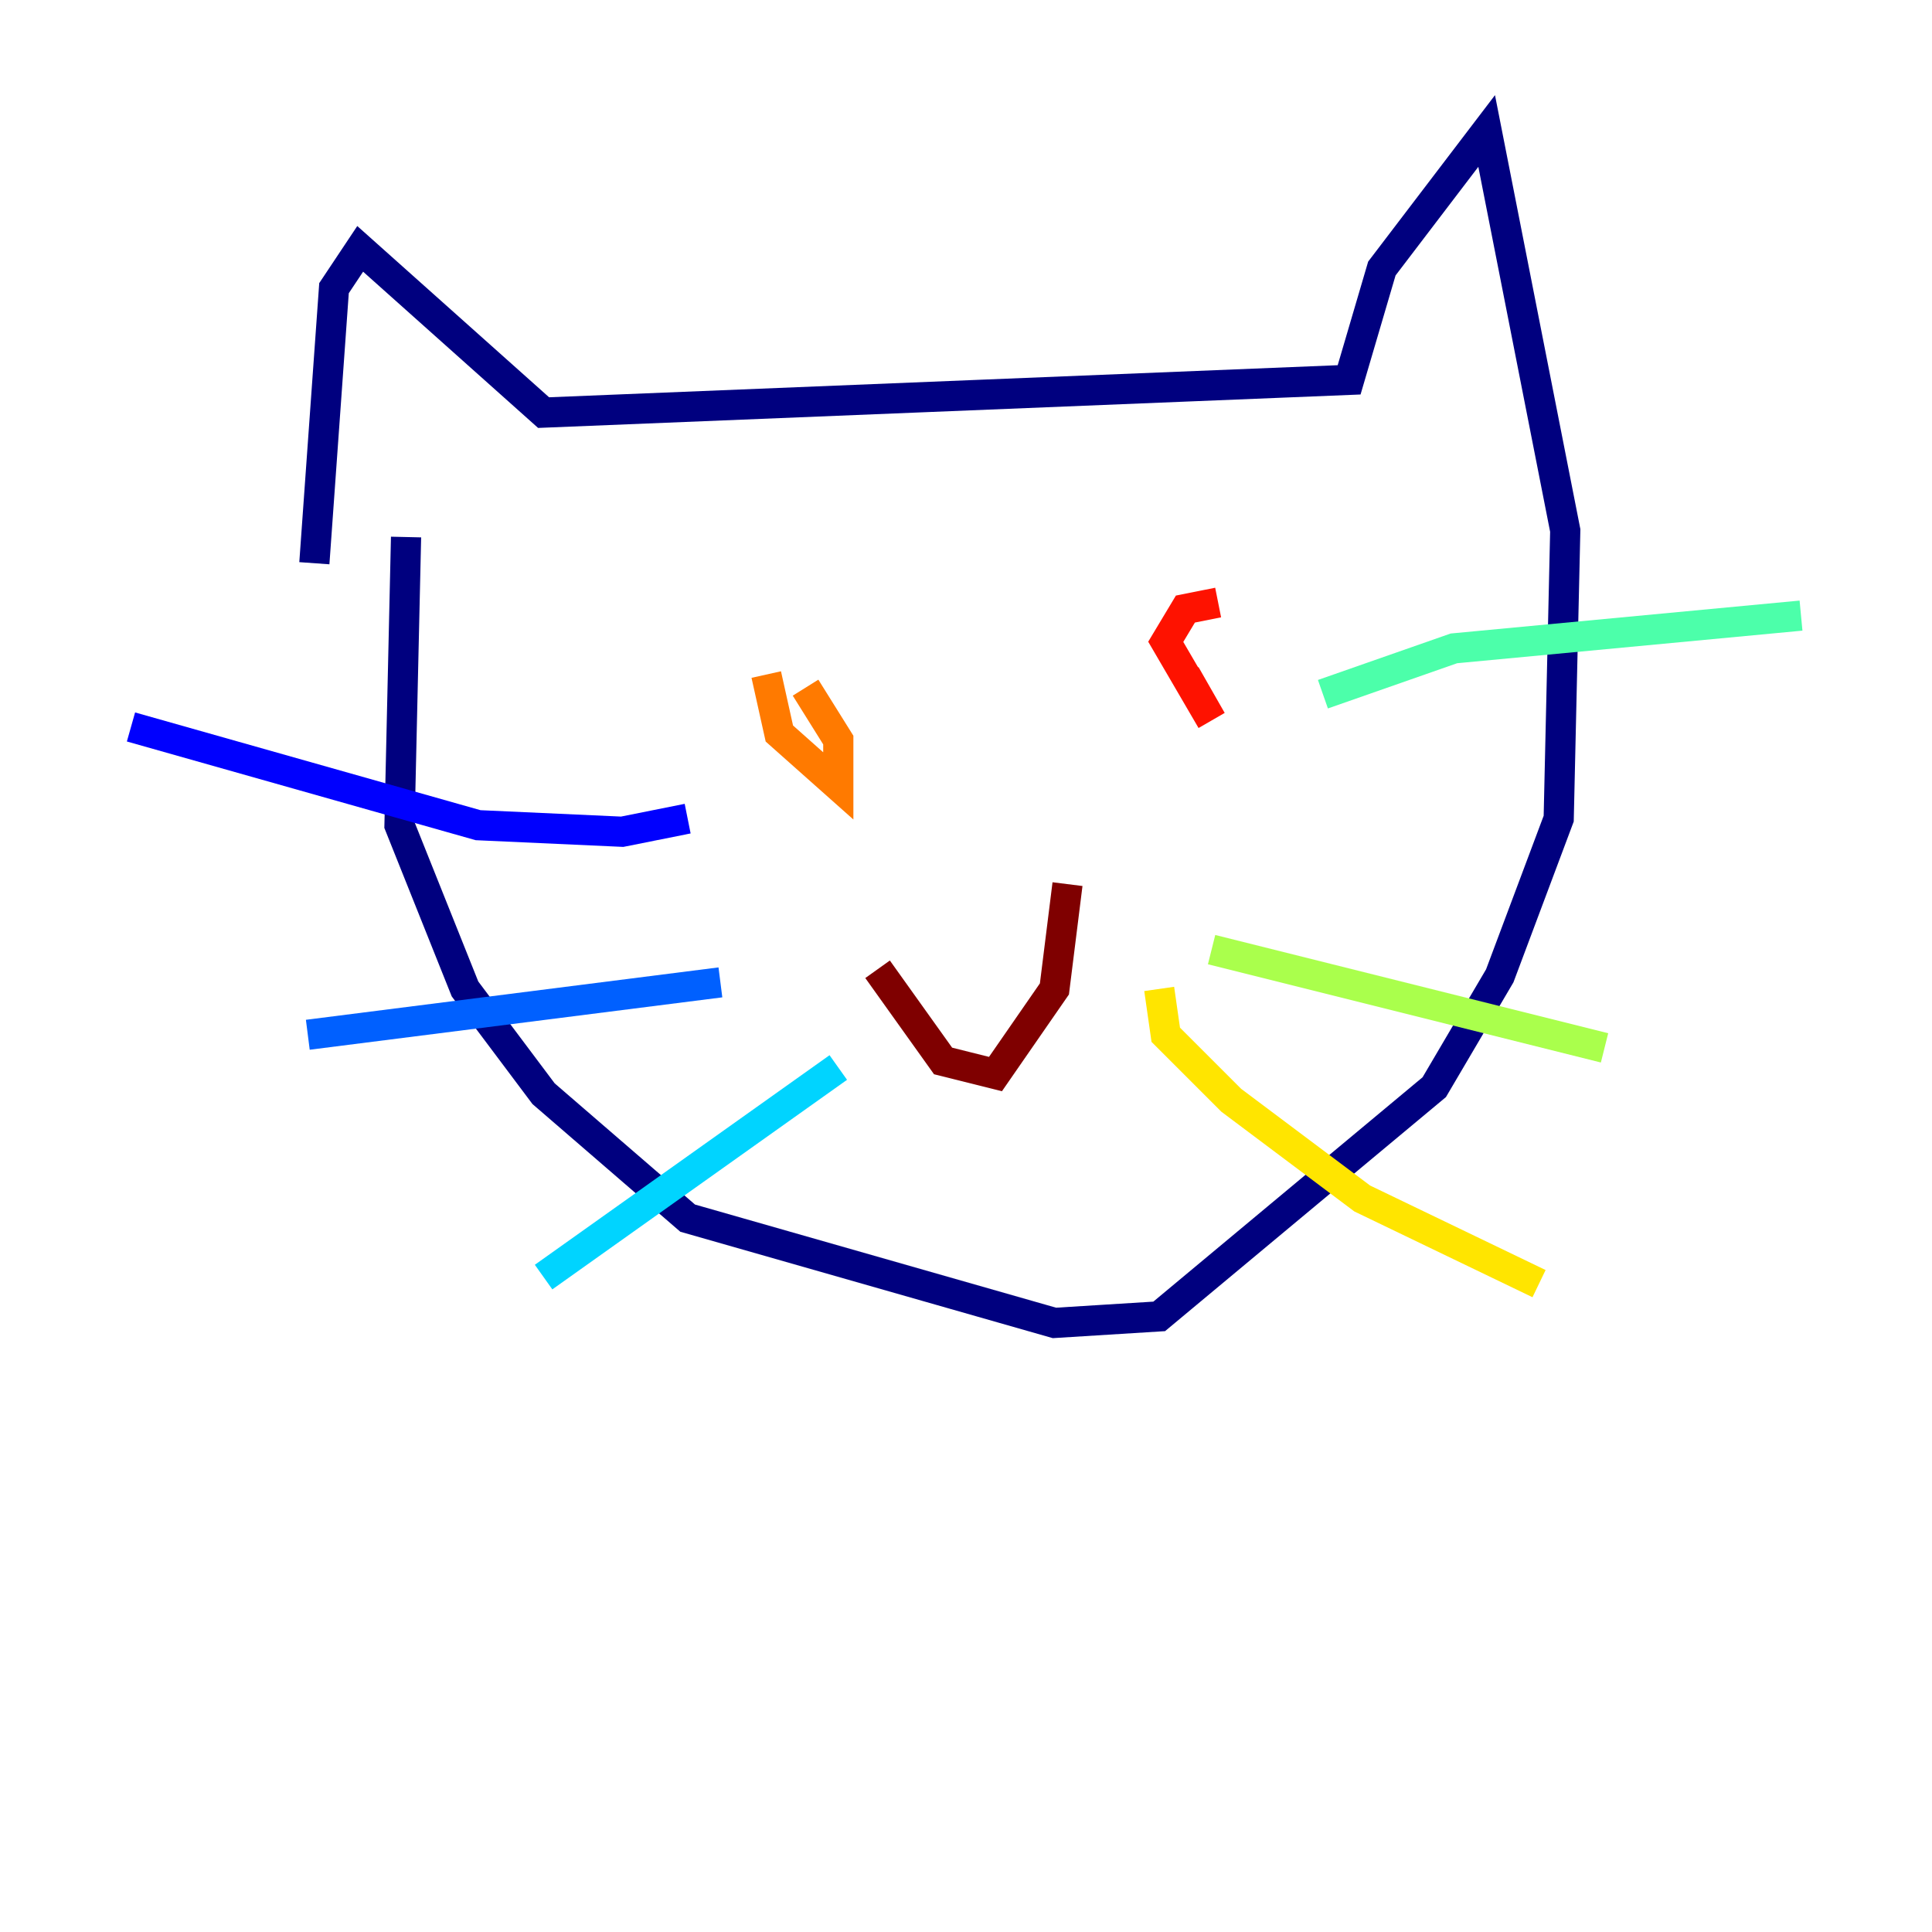 <?xml version="1.0" encoding="utf-8" ?>
<svg baseProfile="tiny" height="128" version="1.2" viewBox="0,0,128,128" width="128" xmlns="http://www.w3.org/2000/svg" xmlns:ev="http://www.w3.org/2001/xml-events" xmlns:xlink="http://www.w3.org/1999/xlink"><defs /><polyline fill="none" points="20.827,37.315 22.129,19.091 23.864,16.488 36.014,27.336 89.383,25.166 91.552,17.79 98.495,8.678 103.702,35.146 103.268,54.237 99.363,64.651 95.024,72.027 76.8,87.214 69.858,87.647 45.559,80.705 36.014,72.461 30.807,65.519 26.468,54.671 26.902,35.58" stroke="#00007f" stroke-width="2" /><polyline fill="none" points="45.559,54.237 41.22,55.105 31.675,54.671 8.678,48.163" stroke="#0000fe" stroke-width="2" /><polyline fill="none" points="47.729,65.085 20.393,68.556" stroke="#0060ff" stroke-width="2" /><polyline fill="none" points="55.539,70.725 36.014,84.61" stroke="#00d4ff" stroke-width="2" /><polyline fill="none" points="87.647,45.993 96.325,42.956 119.322,40.786" stroke="#4cffaa" stroke-width="2" /><polyline fill="none" points="80.271,62.915 106.305,69.424" stroke="#aaff4c" stroke-width="2" /><polyline fill="none" points="76.8,65.519 77.234,68.556 81.573,72.895 90.251,79.403 101.966,85.044" stroke="#ffe500" stroke-width="2" /><polyline fill="none" points="50.766,44.691 51.634,48.597 55.539,52.068 55.539,49.031 53.37,45.559" stroke="#ff7a00" stroke-width="2" /><polyline fill="none" points="80.705,39.919 78.536,40.352 77.234,42.522 80.271,47.729 78.536,44.691" stroke="#fe1200" stroke-width="2" /><polyline fill="none" points="58.142,64.217 62.481,70.291 65.953,71.159 69.858,65.519 70.725,58.576" stroke="#7f0000" stroke-width="2" /></svg>